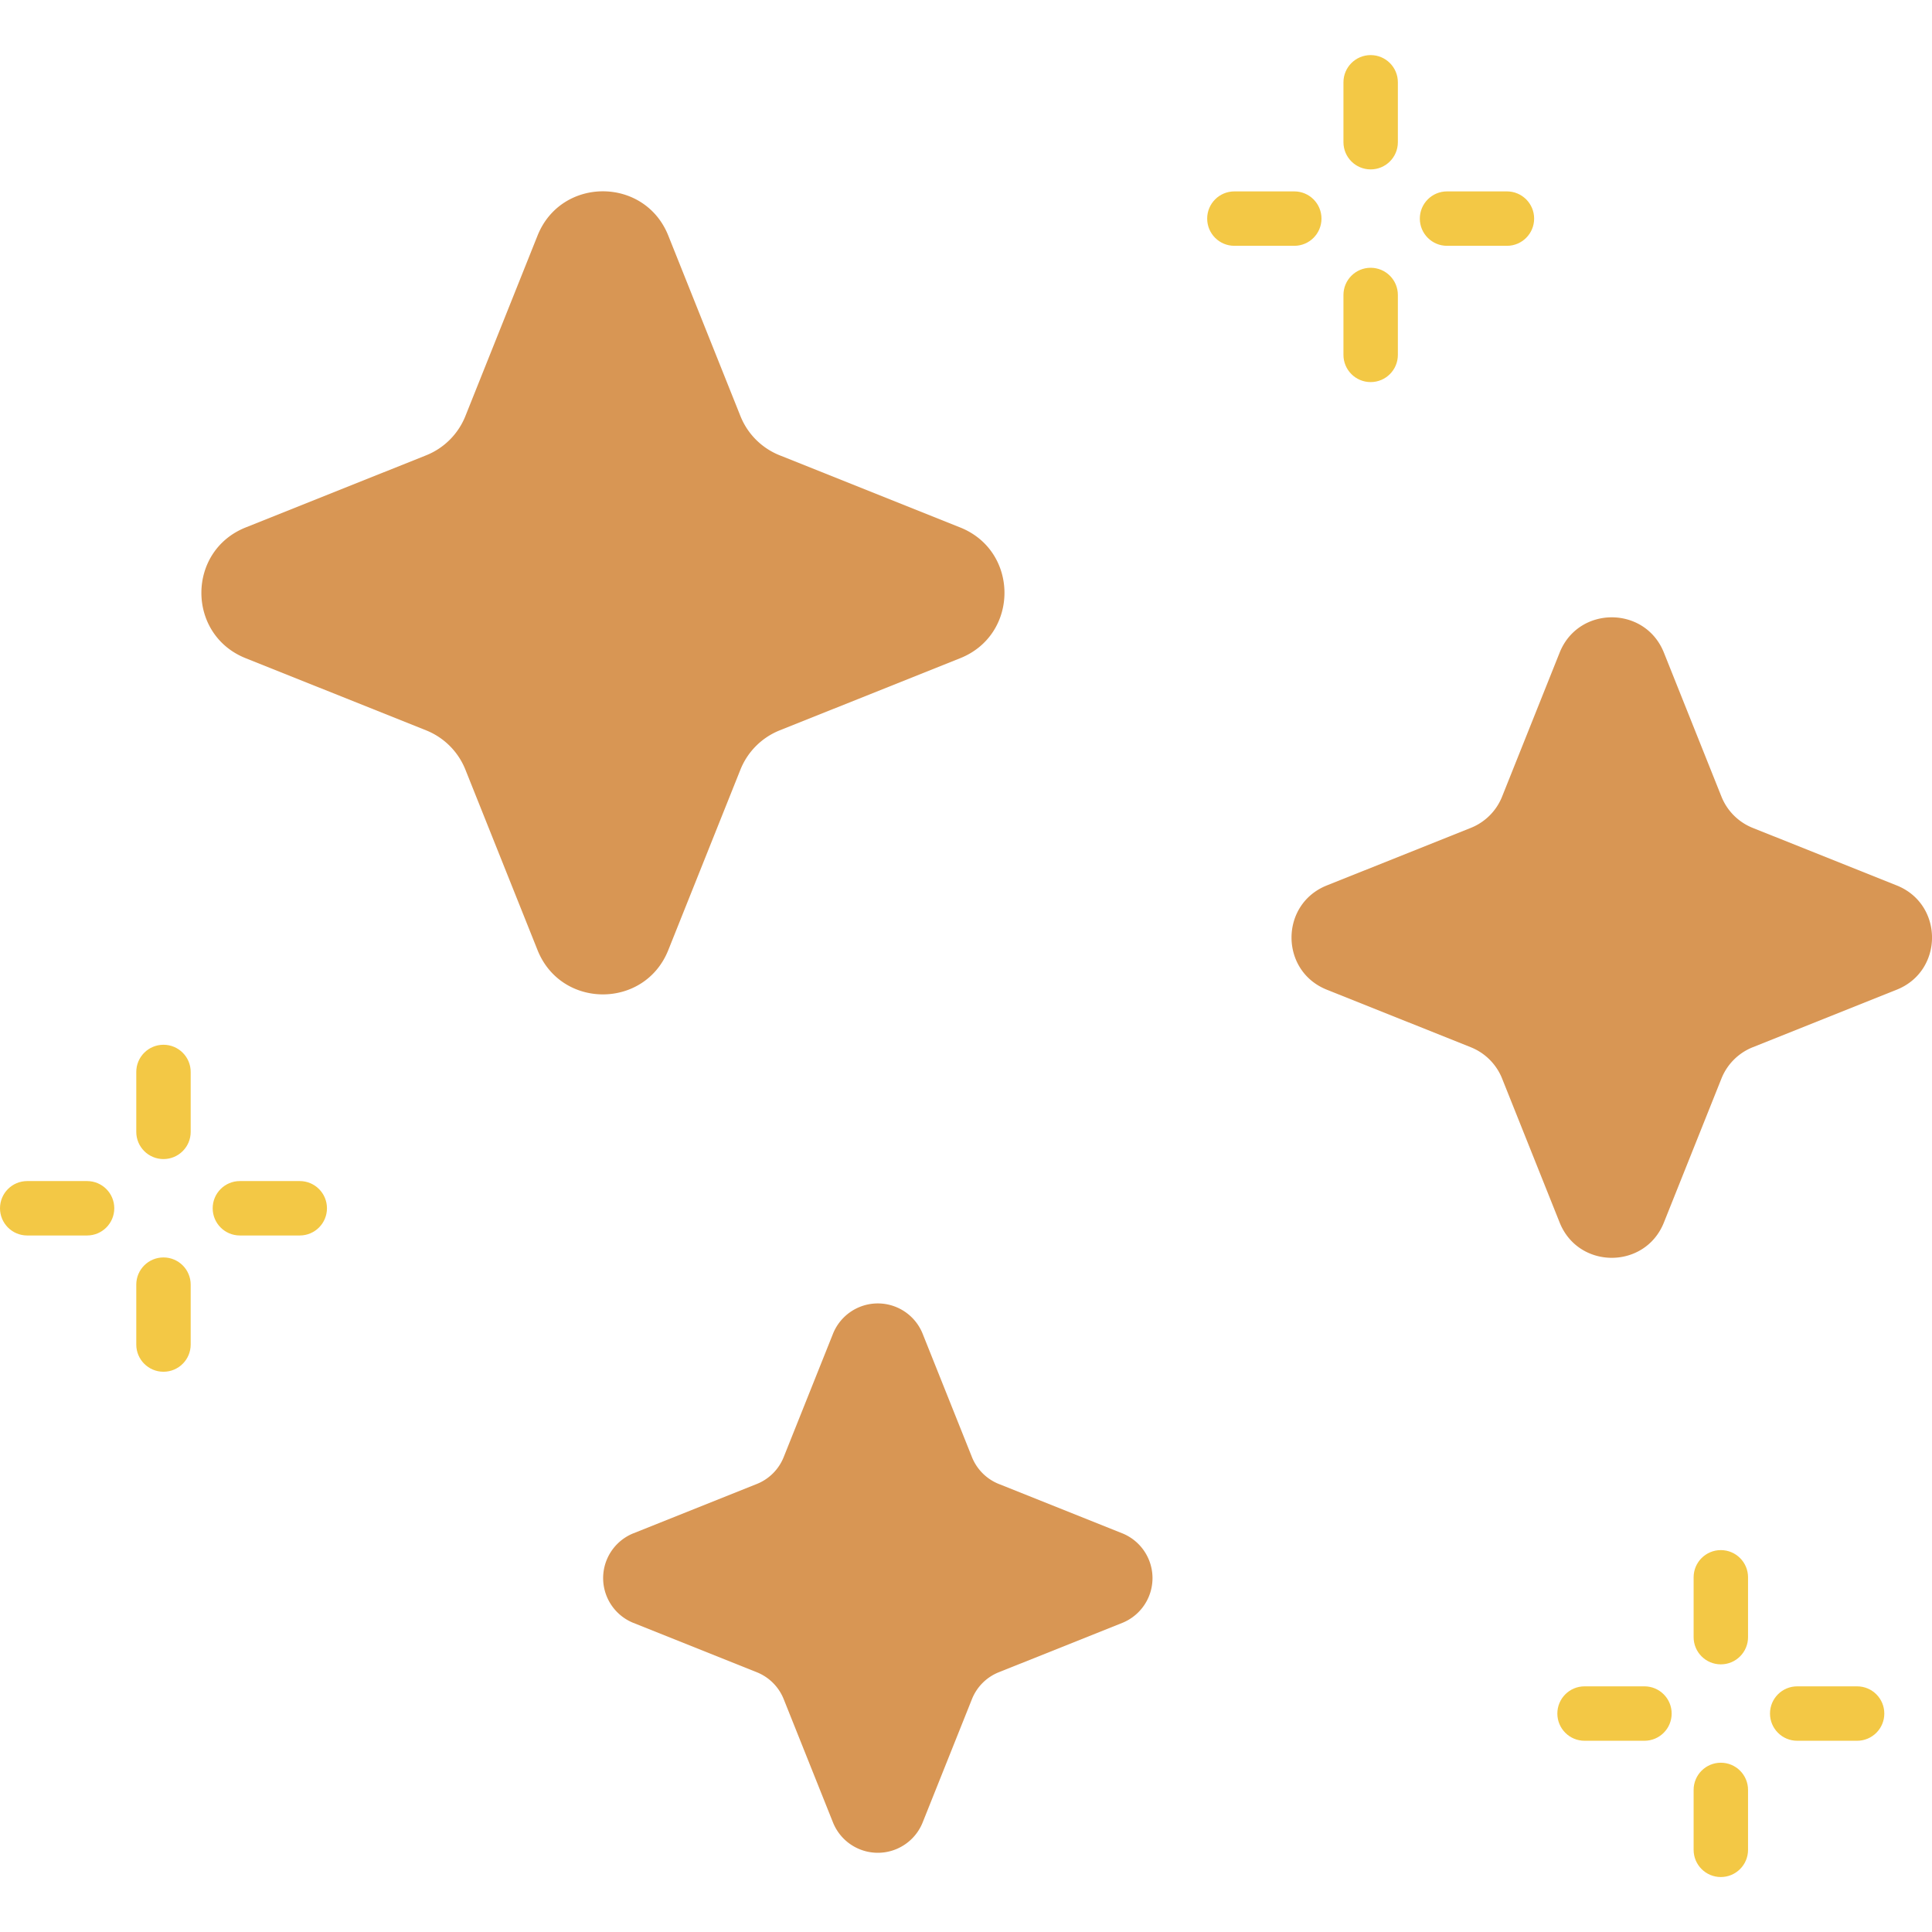 <svg xmlns="http://www.w3.org/2000/svg" width="60" height="60" fill="none" xmlns:v="https://vecta.io/nano"><g clip-path="url(#A)"><g fill="#f3c845"><path d="M42.567 5.261c-.467 0-.845-.378-.845-.845v-1.86c0-.467.378-.845.845-.845s.845.378.845.845v1.86c0 .467-.378.845-.845.845zm0 6.605c-.467 0-.845-.378-.845-.845v-1.86c0-.467.378-.845.845-.845s.845.378.845.845v1.86c0 .467-.378.845-.845.845zm4.232-4.232h-1.86c-.467 0-.845-.378-.845-.845s.378-.845.845-.845h1.86c.467 0 .845.378.845.845s-.378.845-.845.845zm-6.604 0h-1.86c-.467 0-.845-.378-.845-.845s.378-.845.845-.845h1.86c.467 0 .845.378.845.845s-.378.845-.845.845zm13.247 44.054c-.467 0-.845-.378-.845-.845v-1.858c0-.467.378-.845.845-.845s.845.378.845.845v1.858c0 .467-.378.845-.845.845zm0 6.605c-.467 0-.845-.378-.845-.845v-1.86c0-.467.378-.845.845-.845s.845.378.845.845v1.86c0 .467-.378.845-.845.845zm4.232-4.232h-1.86c-.467 0-.845-.378-.845-.845s.378-.845.845-.845h1.86c.467 0 .845.378.845.845s-.378.845-.845.845zm-6.604 0h-1.86c-.467 0-.845-.378-.845-.845s.378-.845.845-.845h1.86c.467 0 .845.378.845.845s-.378.845-.845.845zM5.077 35.996c-.467 0-.845-.378-.845-.845v-1.86c0-.467.378-.845.845-.845s.845.378.845.845v1.86c0 .467-.378.845-.845.845zm0 6.605c-.467 0-.845-.378-.845-.845v-1.86c0-.467.378-.845.845-.845s.845.378.845.845v1.86c0 .467-.378.845-.845.845zm4.232-4.232H7.45c-.467 0-.845-.378-.845-.845s.378-.845.845-.845h1.859c.467 0 .845.378.845.845s-.378.845-.845.845zm-6.605 0H.845c-.467 0-.845-.378-.845-.845s.378-.845.845-.845h1.859c.467 0 .845.378.845.845s-.378.845-.845.845z"/></g><g fill="#d89654"><path d="M28.651 41.414l1.534 3.838a1.5 1.5 0 0 0 .834.834l3.838 1.534a1.5 1.5 0 0 1 0 2.779l-3.838 1.534c-.381.152-.682.454-.834.834l-1.534 3.838a1.5 1.5 0 0 1-2.779 0l-1.534-3.838a1.5 1.5 0 0 0-.834-.834l-3.838-1.534a1.5 1.5 0 0 1 0-2.779l3.838-1.534c.381-.152.682-.454.834-.834l1.534-3.838a1.5 1.5 0 0 1 2.779 0zm23.023-21.146l1.787 4.471c.177.443.529.795.972.972l4.471 1.787c1.462.584 1.462 2.654 0 3.238l-4.471 1.787c-.443.177-.795.529-.972.972l-1.787 4.471c-.584 1.462-2.654 1.462-3.238 0l-1.787-4.471c-.177-.443-.529-.795-.972-.972l-4.471-1.787c-1.462-.584-1.462-2.654 0-3.238l4.471-1.787a1.74 1.74 0 0 0 .972-.972l1.787-4.471c.584-1.462 2.654-1.462 3.238 0zM20.754 7.316l2.241 5.606c.222.556.663.996 1.219 1.218l5.606 2.241c1.833.733 1.833 3.327 0 4.06l-5.606 2.241a2.19 2.19 0 0 0-1.219 1.219l-2.241 5.606c-.733 1.833-3.327 1.833-4.06 0l-2.241-5.606a2.19 2.19 0 0 0-1.218-1.219l-5.606-2.241c-1.833-.733-1.833-3.327 0-4.06l5.606-2.241c.556-.222.996-.663 1.218-1.218l2.241-5.606c.733-1.833 3.327-1.833 4.06 0z"/></g></g><defs><clipPath id="A"><path fill="#fff" d="M0 0h60v60H0z"/></clipPath></defs></svg>